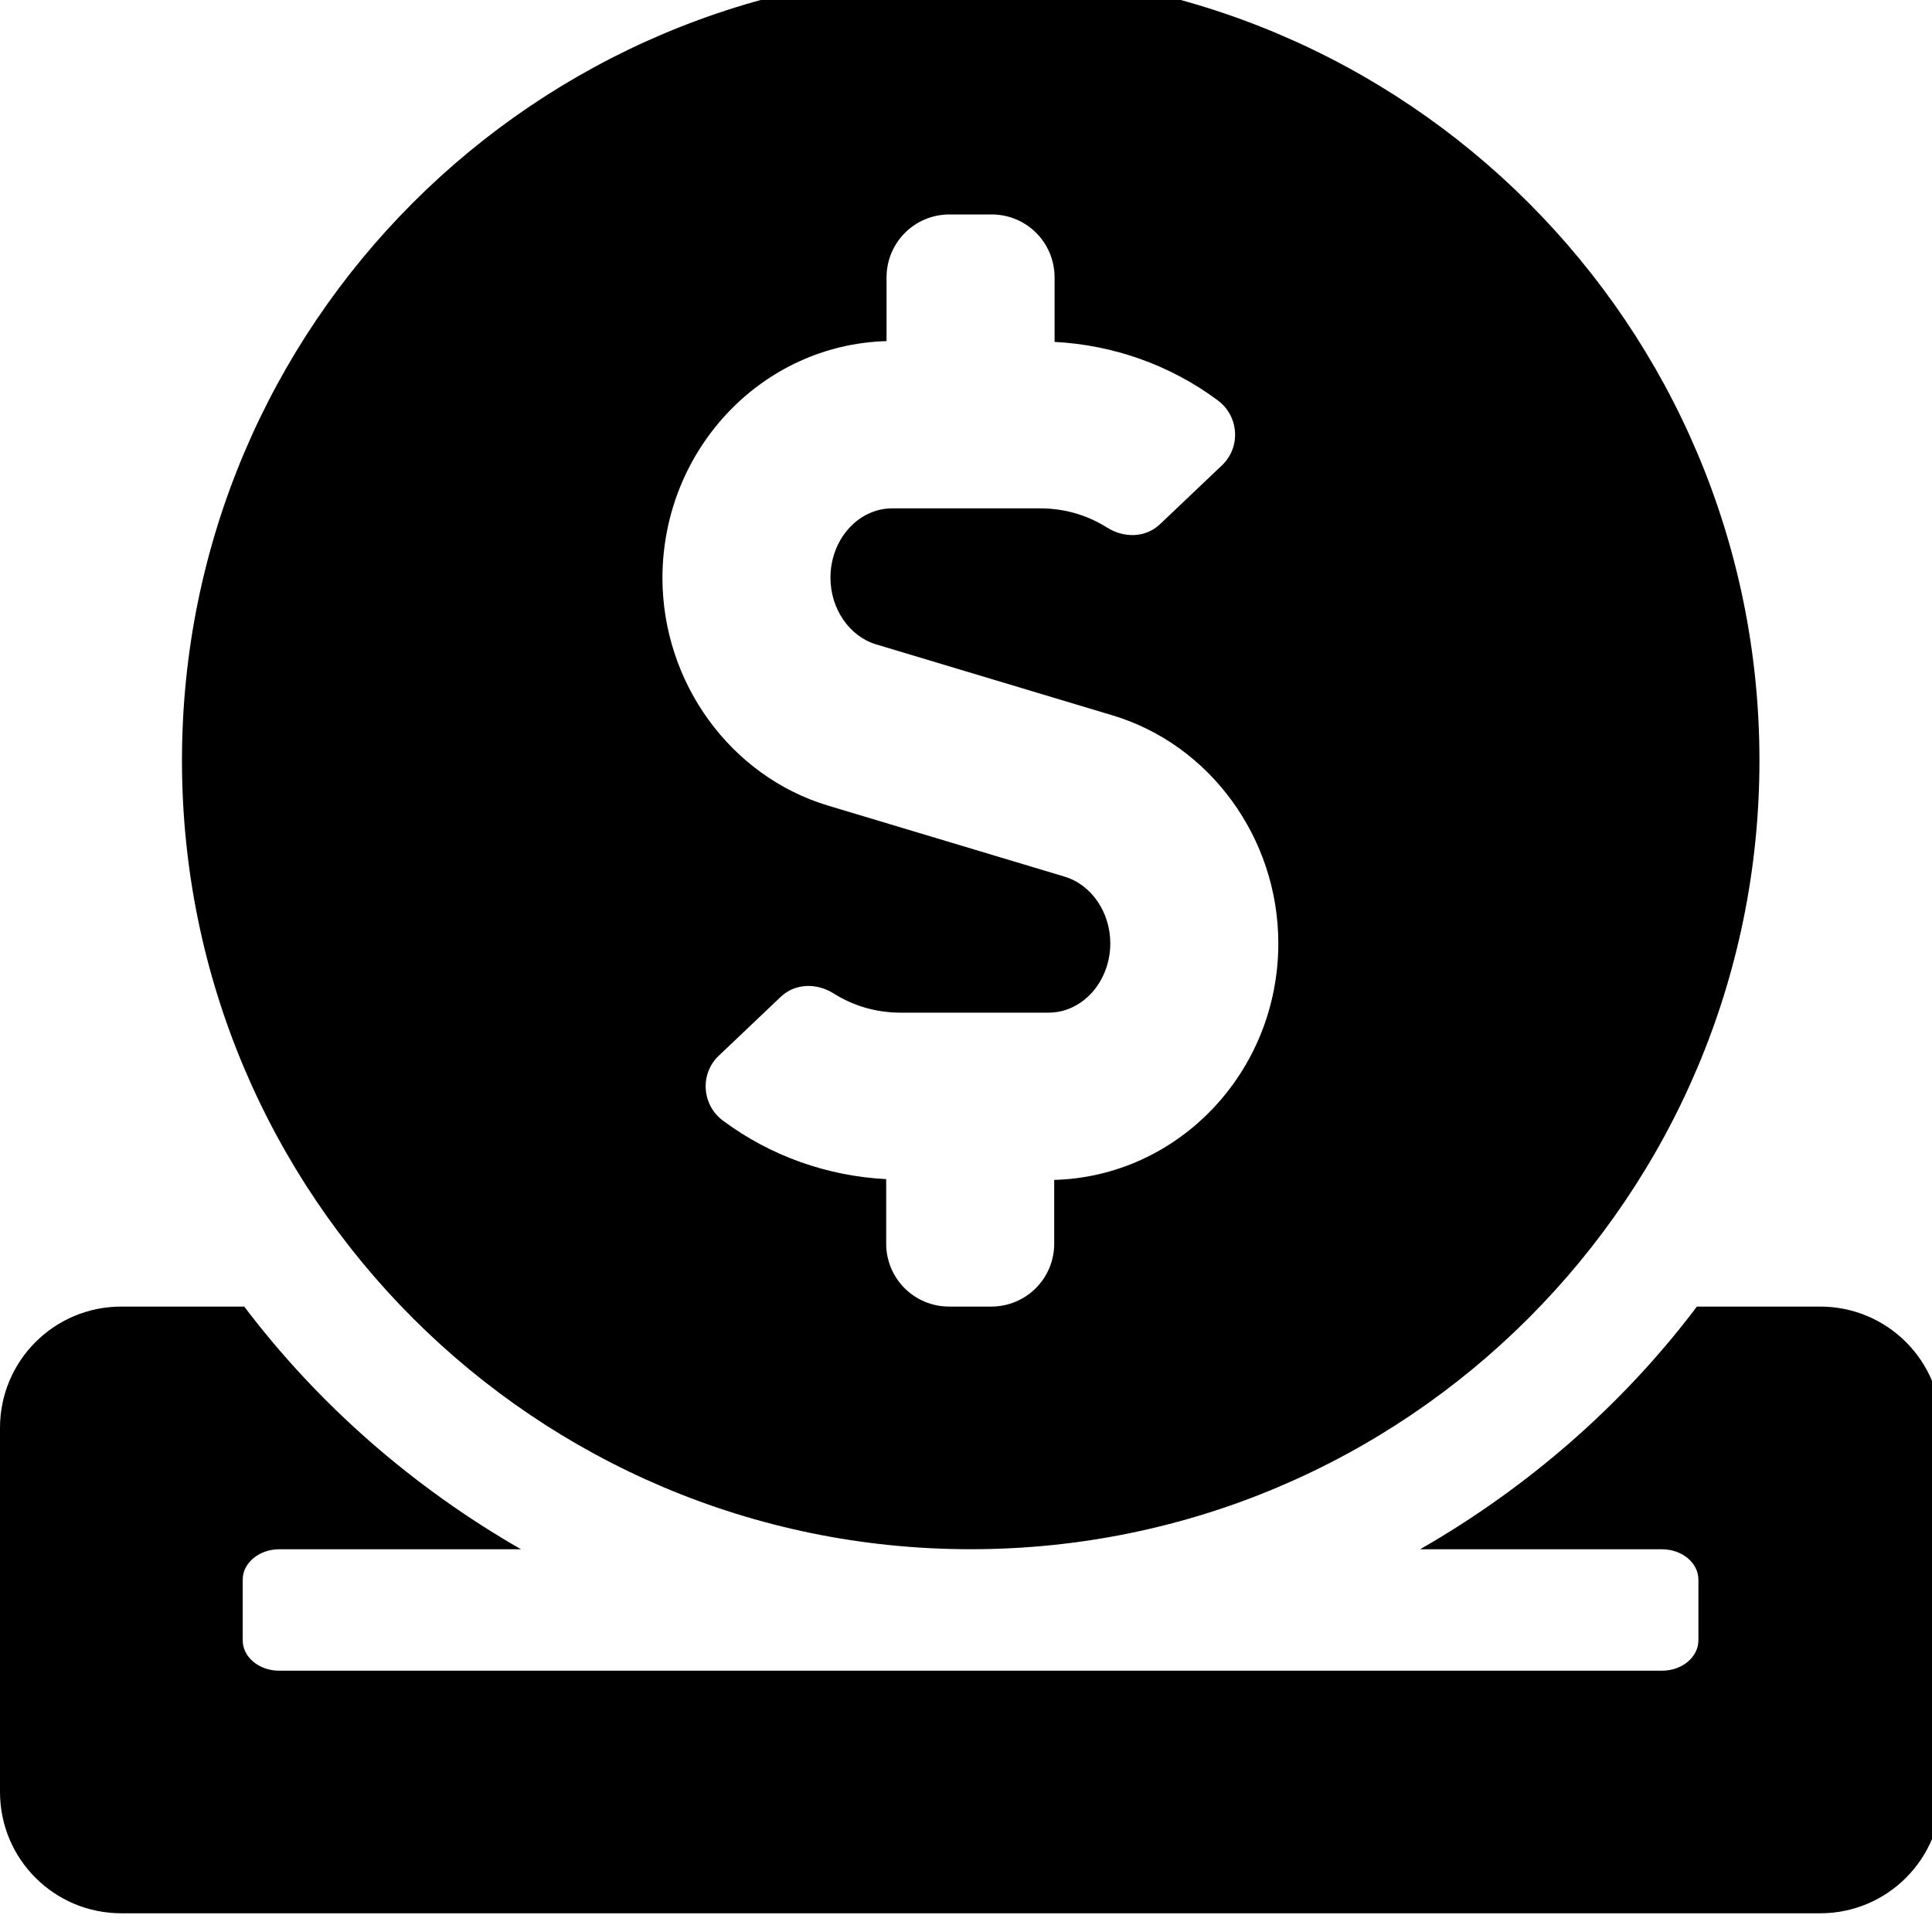 <!-- Generated by IcoMoon.io -->
<svg version="1.1" xmlns="http://www.w3.org/2000/svg" width="32" height="32" viewBox="0 0 32 32">
<title>donate</title>
<path d="M16.078 25.66c7.216 0 13.064-5.847 13.064-13.064s-5.847-13.064-13.064-13.064-13.064 5.847-13.064 13.064 5.847 13.064 13.064 13.064zM14.684 5.65v-1.055c0-0.578 0.465-1.043 1.043-1.043h0.697c0.578 0 1.043 0.465 1.043 1.043v1.068c0.973 0.050 1.916 0.383 2.701 0.967 0.352 0.258 0.389 0.772 0.075 1.074l-1.024 0.973c-0.239 0.232-0.597 0.239-0.879 0.063-0.339-0.214-0.716-0.32-1.118-0.32h-2.443c-0.565 0-1.024 0.515-1.024 1.149 0 0.515 0.314 0.973 0.76 1.105l3.913 1.175c1.614 0.484 2.745 2.035 2.745 3.775 0 2.135-1.658 3.863-3.712 3.919v1.055c0 0.578-0.465 1.043-1.043 1.043h-0.697c-0.578 0-1.043-0.465-1.043-1.043v-1.068c-0.973-0.050-1.916-0.383-2.701-0.967-0.352-0.258-0.389-0.773-0.075-1.074l1.024-0.973c0.239-0.232 0.597-0.239 0.879-0.063 0.339 0.214 0.716 0.32 1.118 0.32h2.443c0.565 0 1.024-0.515 1.024-1.149 0-0.515-0.314-0.973-0.76-1.105l-3.913-1.175c-1.614-0.484-2.745-2.035-2.745-3.775 0.006-2.135 1.658-3.863 3.712-3.919zM30.147 21.641h-2.041c-1.231 1.633-2.801 2.996-4.585 4.020h4.007c0.333 0 0.603 0.226 0.603 0.503v1.005c0 0.276-0.27 0.503-0.603 0.503h-22.905c-0.333 0-0.603-0.226-0.603-0.503v-1.005c0-0.276 0.27-0.503 0.603-0.503h4.007c-1.784-1.024-3.348-2.387-4.585-4.020h-2.035c-1.112 0-2.010 0.898-2.010 2.010v6.029c0 1.112 0.898 2.010 2.010 2.010h28.137c1.112 0 2.010-0.898 2.010-2.010v-6.029c0-1.112-0.898-2.010-2.010-2.010z"></path>
</svg>
